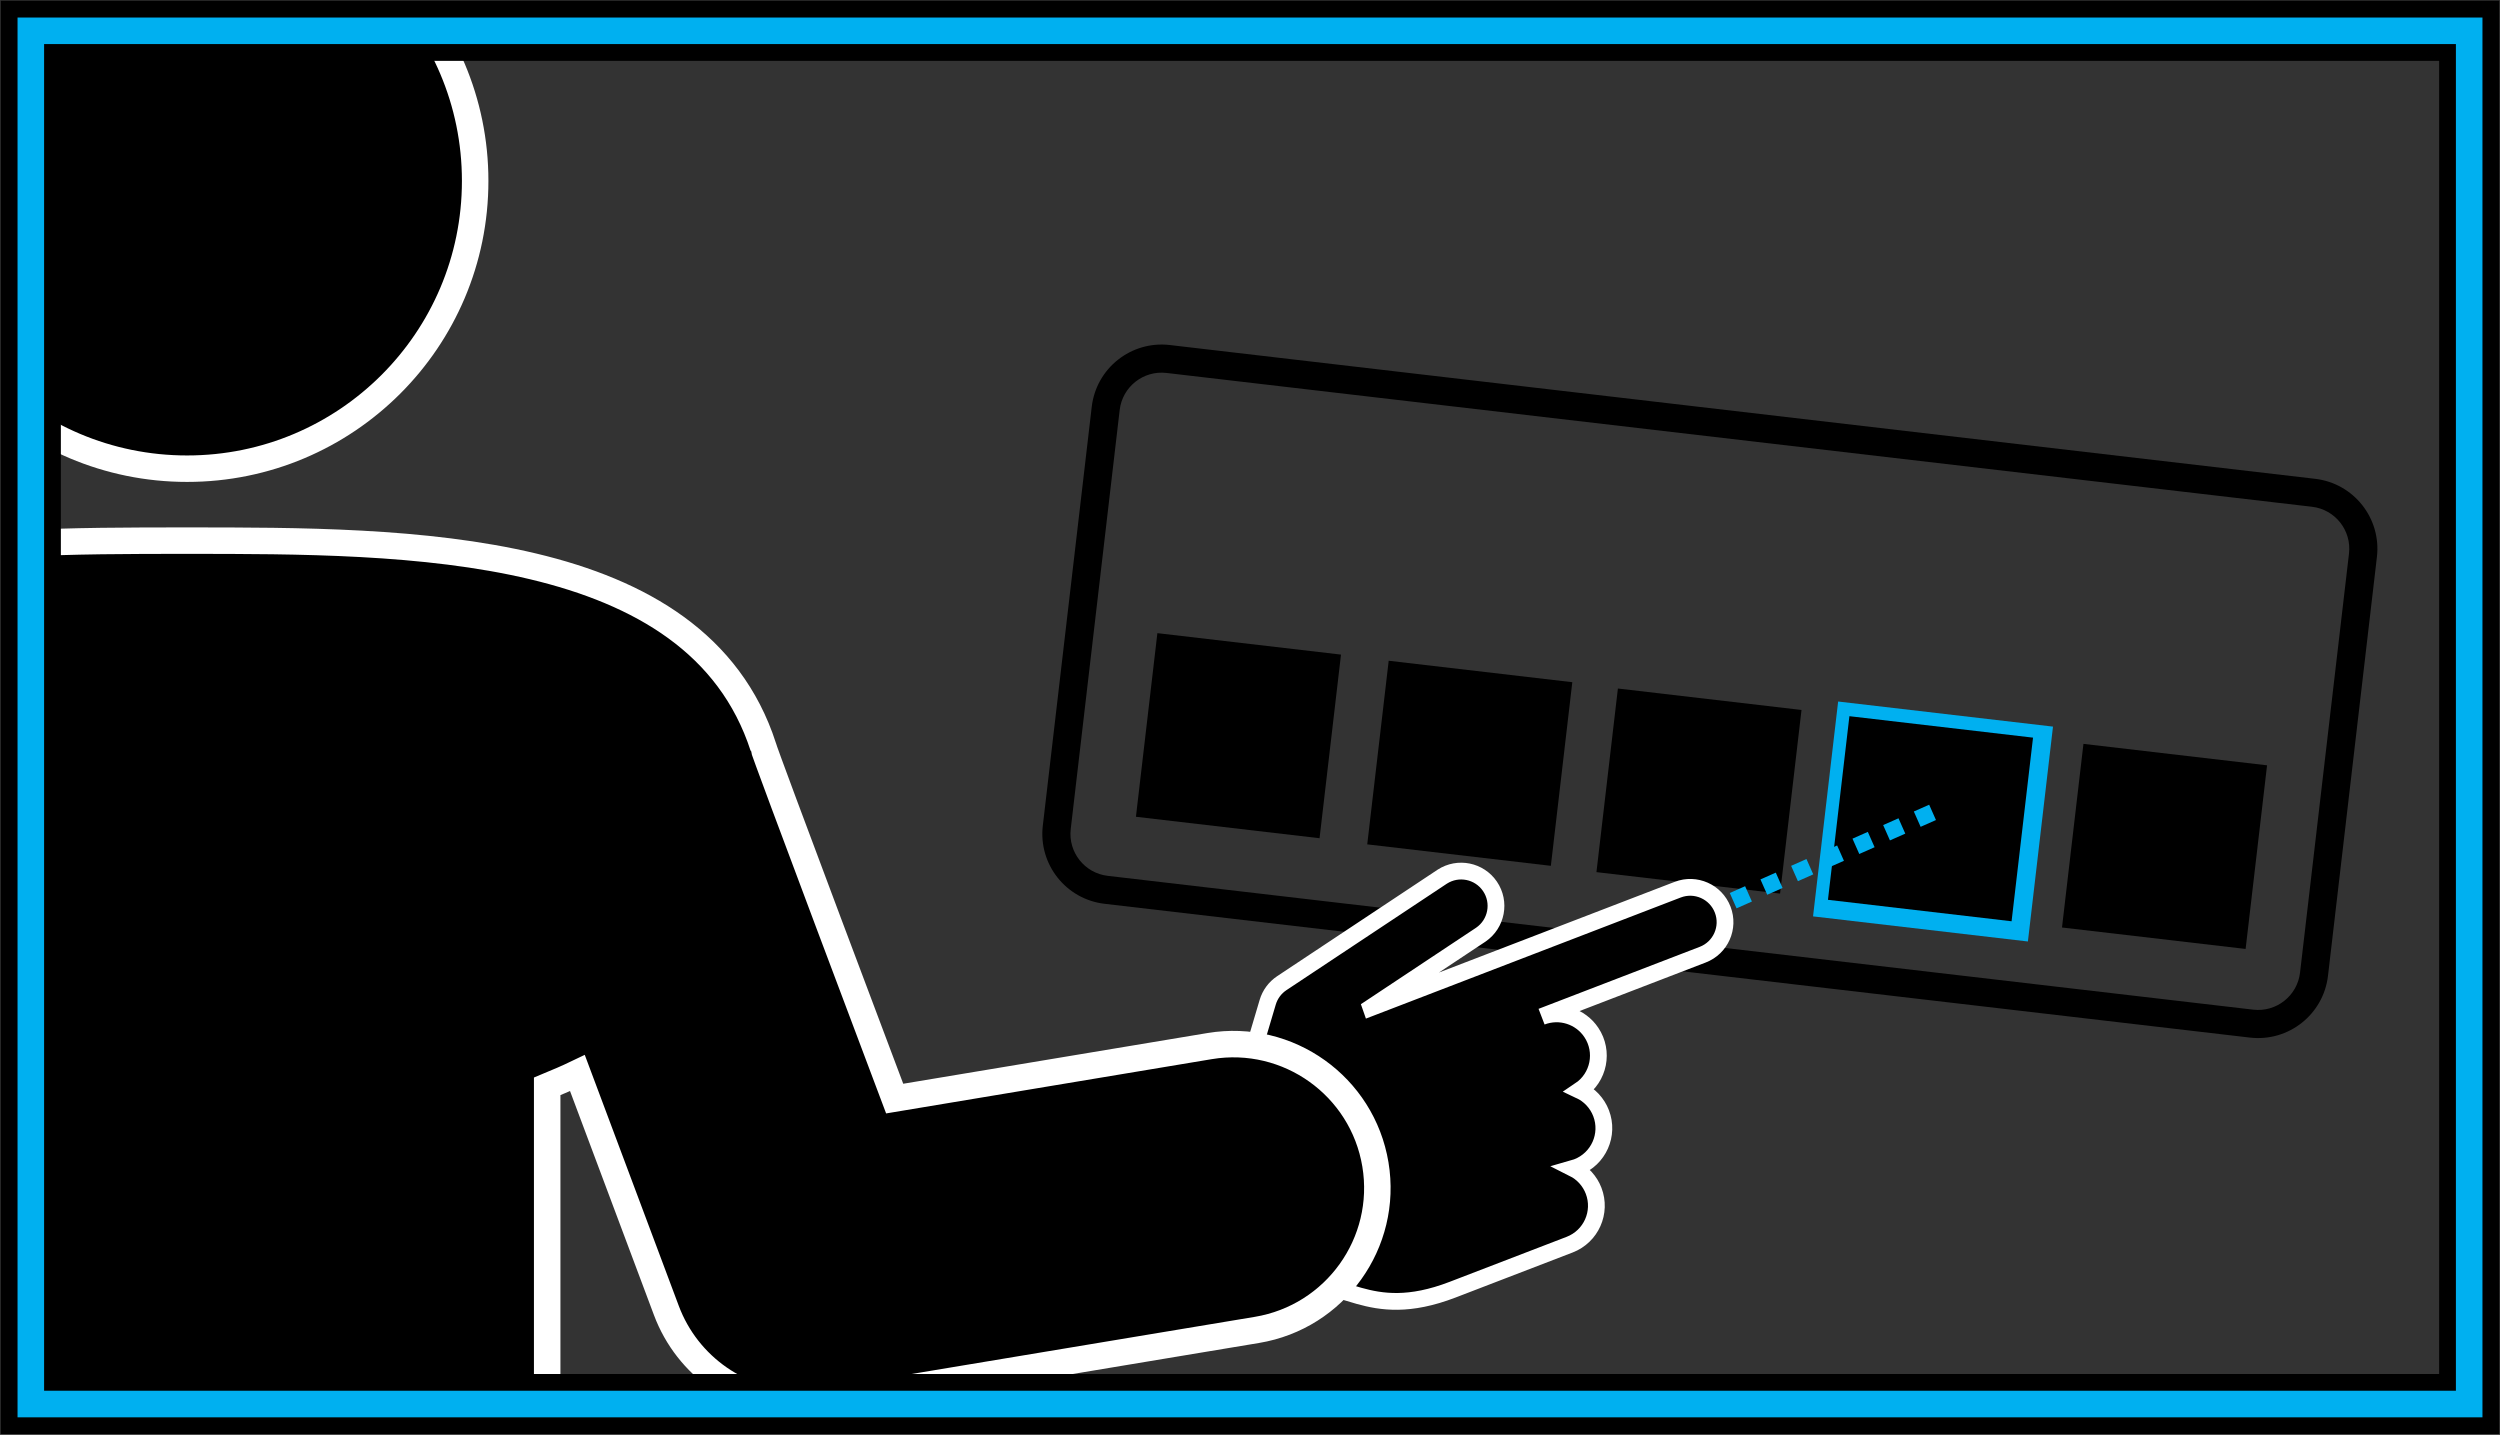 <svg width="683" height="392" xmlns="http://www.w3.org/2000/svg" xmlns:xlink="http://www.w3.org/1999/xlink" xml:space="preserve" overflow="hidden"><rect width="100%" height="100%" fill="#333333" stroke="none"/><defs><clipPath id="clip0"><rect x="240" y="481" width="683" height="392"/></clipPath><clipPath id="clip1"><rect x="243" y="489" width="521" height="379"/></clipPath><clipPath id="clip2"><rect x="243" y="489" width="521" height="379"/></clipPath><clipPath id="clip3"><rect x="-182" y="422" width="946" height="944"/></clipPath></defs><g clip-path="url(#clip0)" transform="translate(-240 -481)"><path d="M742.18 672.655 800.88 679.512 794.023 738.213 735.323 731.356Z" fill="#00B0F0" fill-rule="evenodd"/><path d="M872.524 611.815 559.577 575.258C549.043 574.04 539.509 581.579 538.266 592.111L524.892 706.604C523.674 717.139 531.213 726.672 541.745 727.915L854.691 764.472C865.227 765.69 874.76 758.151 876.003 747.619L889.377 633.126C890.595 622.591 883.056 613.058 872.524 611.815ZM868.37 746.727C867.631 753.05 861.906 757.578 855.583 756.839L542.636 720.282C536.313 719.543 531.786 713.819 532.524 707.495L545.899 593.003C546.638 586.679 552.363 582.152 558.686 582.891L871.632 619.448C877.956 620.186 882.483 625.911 881.744 632.234Z" fill-rule="evenodd"/><path d="M556.196 653.977 606.361 659.837 600.501 710.003 550.336 704.143Z" fill-rule="evenodd"/><path d="M619.39 661.516 669.555 667.376 663.695 717.542 613.53 711.682Z" fill-rule="evenodd"/><path d="M745.258 676.664 795.424 682.525 789.563 732.691 739.398 726.831Z" fill-rule="evenodd"/><path d="M809.197 684.227 859.362 690.087 853.502 740.253 803.337 734.393Z" fill-rule="evenodd"/><path d="M682.009 669.102 732.174 674.962 726.314 725.128 676.149 719.268Z" fill-rule="evenodd"/><path d="M698.348 724.06 614.552 756.294 614.544 756.272 644.547 736.358C648.889 733.398 650.01 727.48 647.05 723.137 644.143 718.872 638.364 717.703 634.027 720.504L590.186 749.601C588.331 750.835 586.967 752.682 586.335 754.819L578.791 780.254 565.397 785.406 585.205 836.899 594.085 833.483C606.665 828.644 613.094 842.48 636.844 833.344L668.811 821.047C674.691 818.792 677.63 812.197 675.374 806.317 674.356 803.661 672.381 801.482 669.839 800.207 670.18 800.11 670.519 800.002 670.857 799.872 676.739 797.614 679.677 791.014 677.418 785.132 676.36 782.377 674.277 780.139 671.604 778.888 676.844 775.387 678.253 768.3 674.752 763.06 671.785 758.621 666.137 756.832 661.155 758.755L705.18 741.819C710.084 739.933 712.53 734.428 710.644 729.523 708.757 724.619 703.252 722.173 698.348 724.06Z" stroke="#FFFFFF" stroke-width="4.583" stroke-miterlimit="8" fill-rule="evenodd"/><path d="M0 0 57.729 25.561" stroke="#00B0F0" stroke-width="4.583" stroke-miterlimit="8" stroke-dasharray="4.583 4.583" fill="none" fill-rule="evenodd" transform="matrix(1 0 0 -1 713.5 727.061)"/><g clip-path="url(#clip1)"><g clip-path="url(#clip2)"><g clip-path="url(#clip3)"><path d="M796.07 376.807C792.51 355.397 772.273 340.923 750.861 344.472L664.866 358.821C664.866 358.821 628.994 263.588 628.994 262.703 610.714 206.389 532.286 206.389 471.745 206.389 411.205 206.389 333.268 206.389 315.381 262.703 315.381 263.588 279.214 358.821 279.214 358.821L193.219 344.472C171.839 340.692 151.443 354.958 147.661 376.338 143.88 397.718 158.148 418.115 179.528 421.896 179.766 421.938 180.006 421.977 180.246 422.016L298.182 441.672C300.322 442.063 302.493 442.26 304.669 442.261 321.084 442.274 335.779 432.085 341.524 416.708L365.701 351.942 373.465 355.382 373.465 914.007 452.089 914.007 452.089 560.198 491.401 560.198 491.401 914.007 570.026 914.007 570.026 355.48C572.876 354.3 575.628 353.121 578.281 351.843L602.556 416.708C608.289 432.052 622.934 442.233 639.313 442.261 641.489 442.26 643.66 442.063 645.8 441.672L763.736 422.016C785.146 418.455 799.62 398.218 796.07 376.807Z" stroke="#FFFFFF" stroke-width="7.23" transform="matrix(1.001 0 0 1 -181.106 422.314)"/><path d="M550.37 108.108C550.37 151.531 515.168 186.733 471.745 186.733 428.322 186.733 393.121 151.531 393.121 108.108 393.121 64.685 428.322 29.484 471.745 29.484 515.168 29.484 550.37 64.685 550.37 108.108Z" stroke="#FFFFFF" stroke-width="7.23" transform="matrix(1.001 0 0 1 -181.106 422.314)"/></g></g></g><path d="M242.5 483.5 920.5 483.5 920.5 870.5 242.5 870.5ZM254.338 495.338 254.338 858.661 908.662 858.661 908.662 495.338Z" stroke="#000000" stroke-width="4.583" stroke-miterlimit="8" fill="#00B0F0" fill-rule="evenodd"/></g></svg>